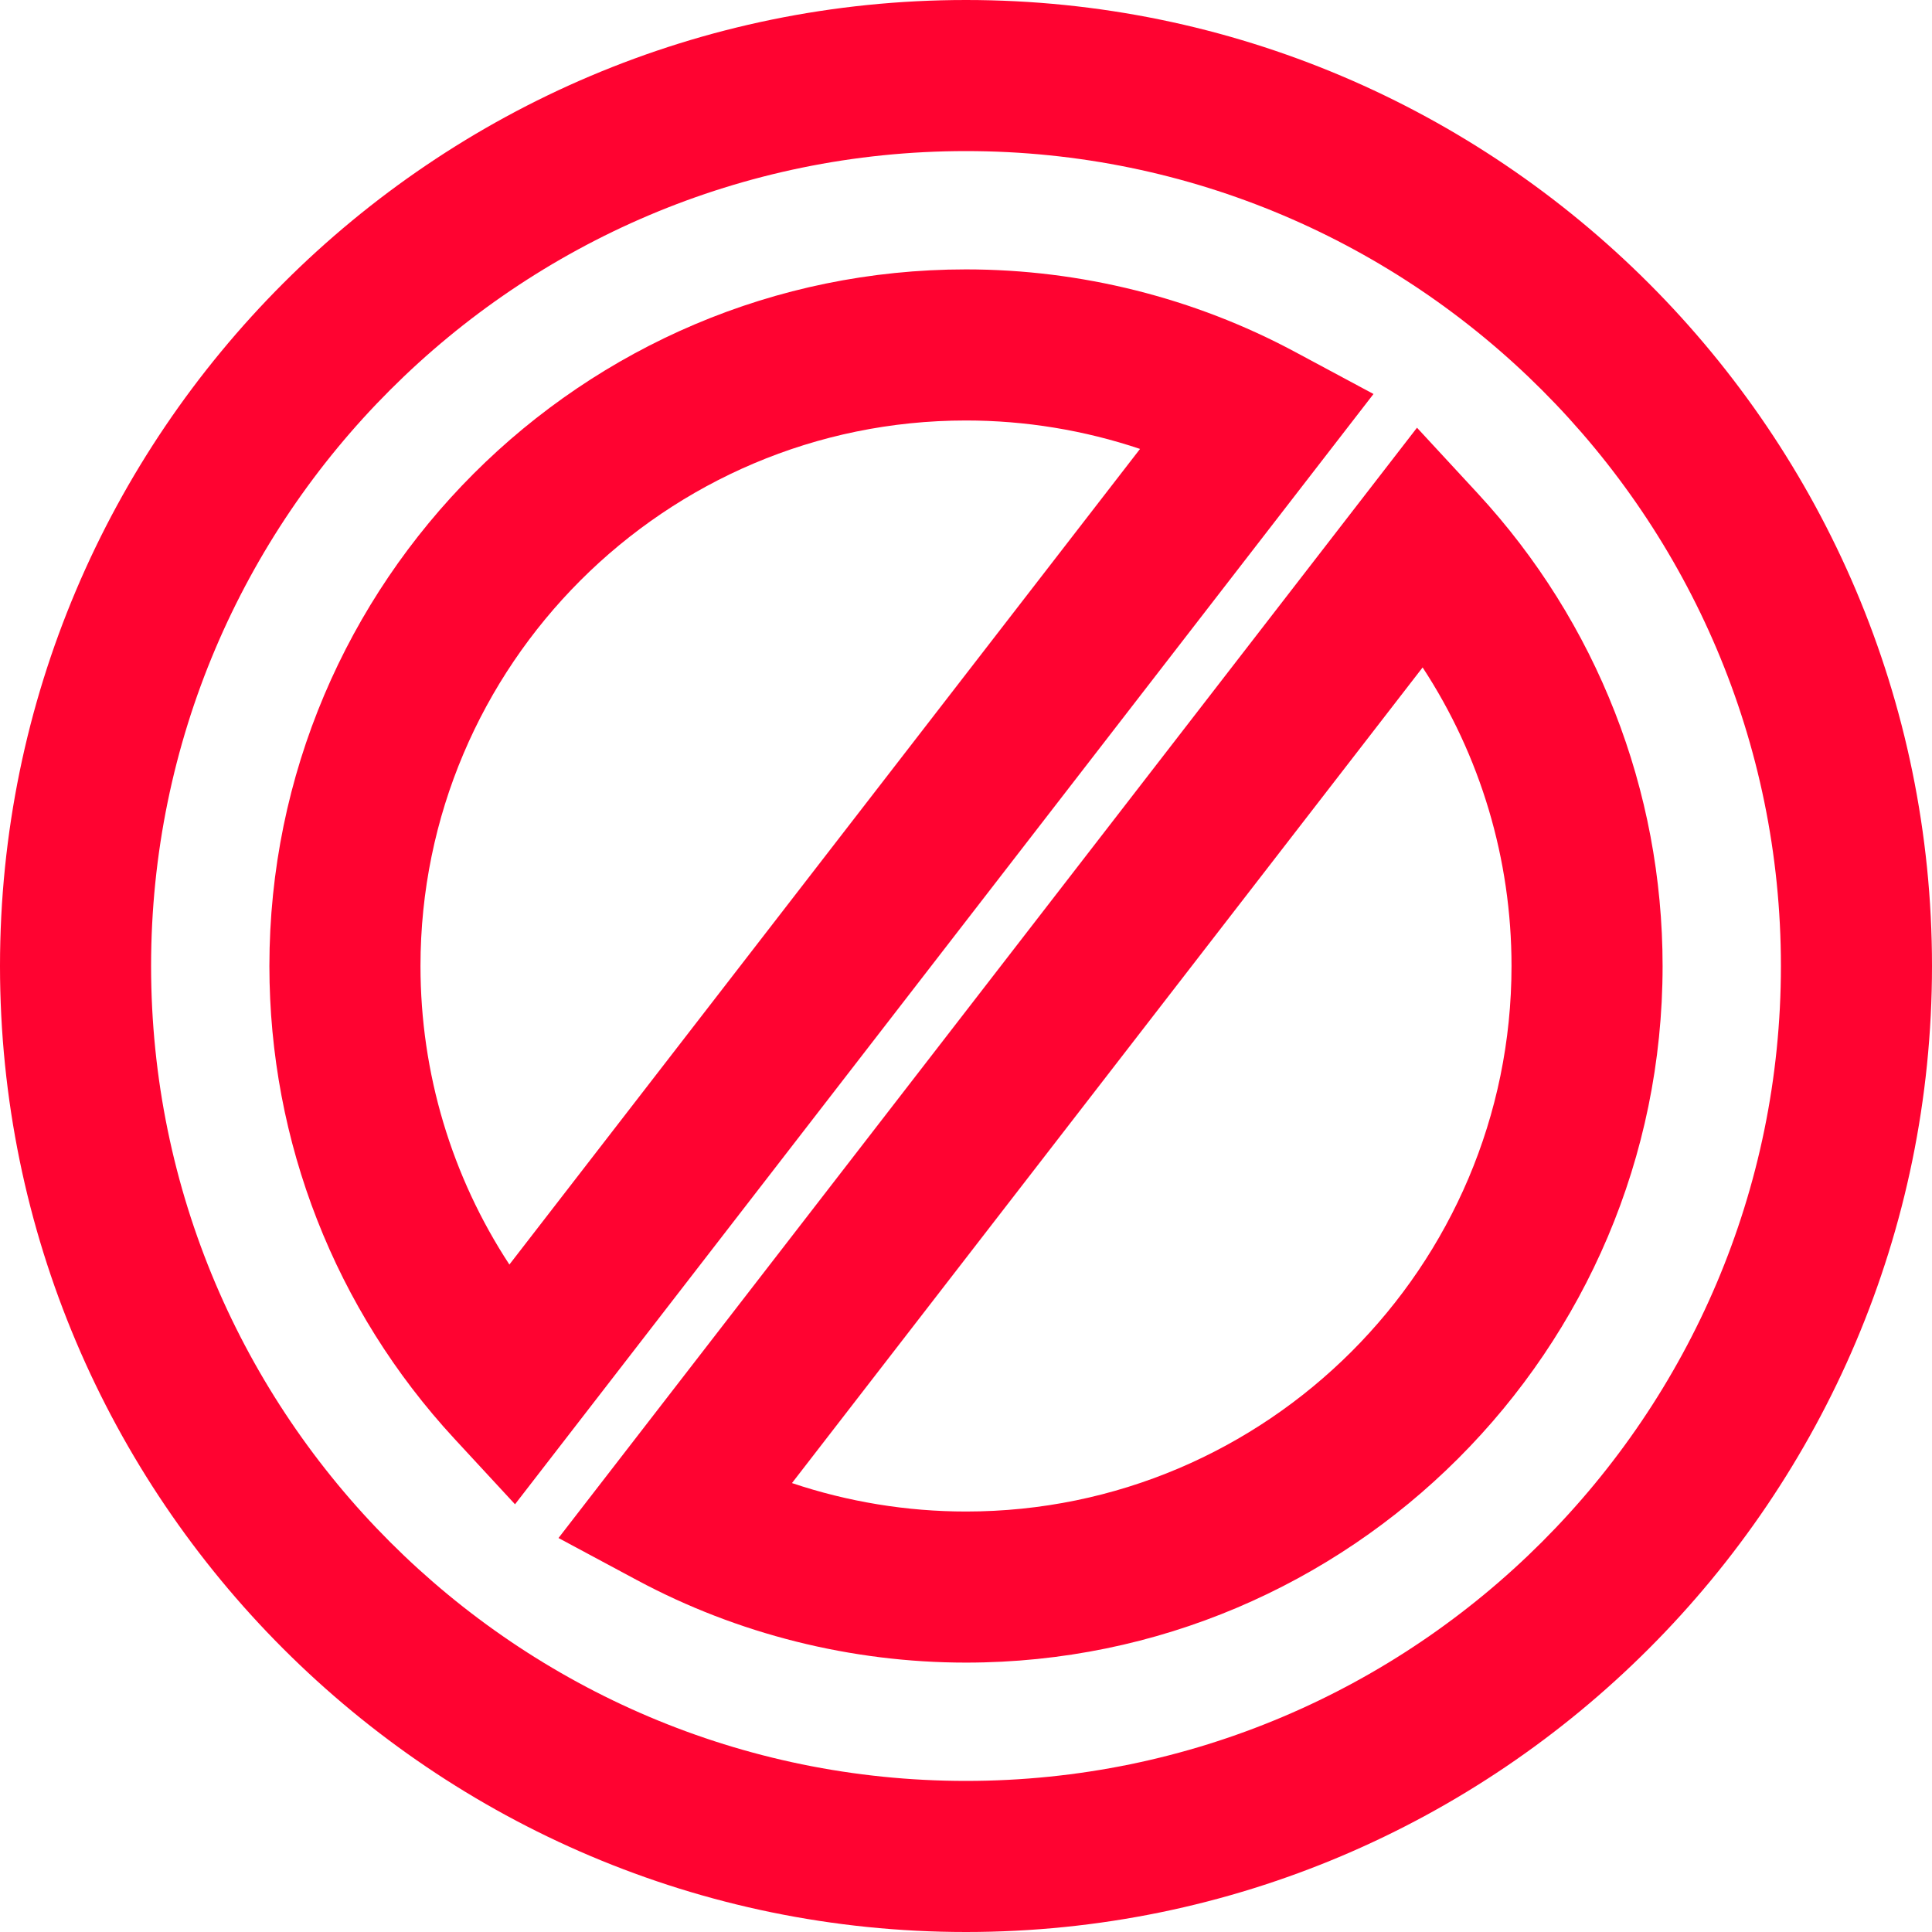 <?xml version="1.0" encoding="iso-8859-1"?>
<!-- Generator: Adobe Illustrator 18.0.0, SVG Export Plug-In . SVG Version: 6.00 Build 0)  -->
<!DOCTYPE svg PUBLIC "-//W3C//DTD SVG 1.1//EN" "http://www.w3.org/Graphics/SVG/1.1/DTD/svg11.dtd">
<svg xmlns="http://www.w3.org/2000/svg" xmlns:xlink="http://www.w3.org/1999/xlink" version="1.1" id="Capa_1" x="0px" y="0px" viewBox="0 0 191.812 191.812" style="enable-background:new 0 0 191.812 191.812;" xml:space="preserve" width="512px" height="512px">
<g>
	<path d="M95.906,0C43.023,0,0,43.023,0,95.906s43.023,95.906,95.906,95.906s95.906-43.023,95.906-95.906   S148.789,0,95.906,0z M95.906,176.812C51.294,176.812,15,140.518,15,95.906S51.294,15,95.906,15s80.906,36.294,80.906,80.906   S140.518,176.812,95.906,176.812z" fill="#ff0331"/>
	<path d="M128.555,34.928c-9.978-5.353-21.268-8.182-32.649-8.182c-38.135,0-69.16,31.025-69.16,69.16   c0,17.452,6.523,34.119,18.367,46.932l6.018,6.51l85.232-110.232L128.555,34.928z M50.573,125.547   c-5.737-8.754-8.827-19.012-8.827-29.641c0-29.864,24.296-54.16,54.16-54.16c5.885,0,11.736,0.964,17.278,2.824L50.573,125.547z" fill="#ff0331"/>
	<path d="M146.699,48.974l-6.018-6.51L55.449,152.697l7.807,4.188c9.978,5.352,21.268,8.181,32.649,8.181   c38.135,0,69.16-31.025,69.16-69.16C165.065,78.454,158.543,61.786,146.699,48.974z M95.906,150.066   c-5.885,0-11.736-0.964-17.278-2.824l62.612-80.977c5.736,8.754,8.826,19.012,8.826,29.641   C150.065,125.77,125.77,150.066,95.906,150.066z" fill="#ff0331"/>
</g>
<g>
</g>
<g>
</g>
<g>
</g>
<g>
</g>
<g>
</g>
<g>
</g>
<g>
</g>
<g>
</g>
<g>
</g>
<g>
</g>
<g>
</g>
<g>
</g>
<g>
</g>
<g>
</g>
<g>
</g>
</svg>
